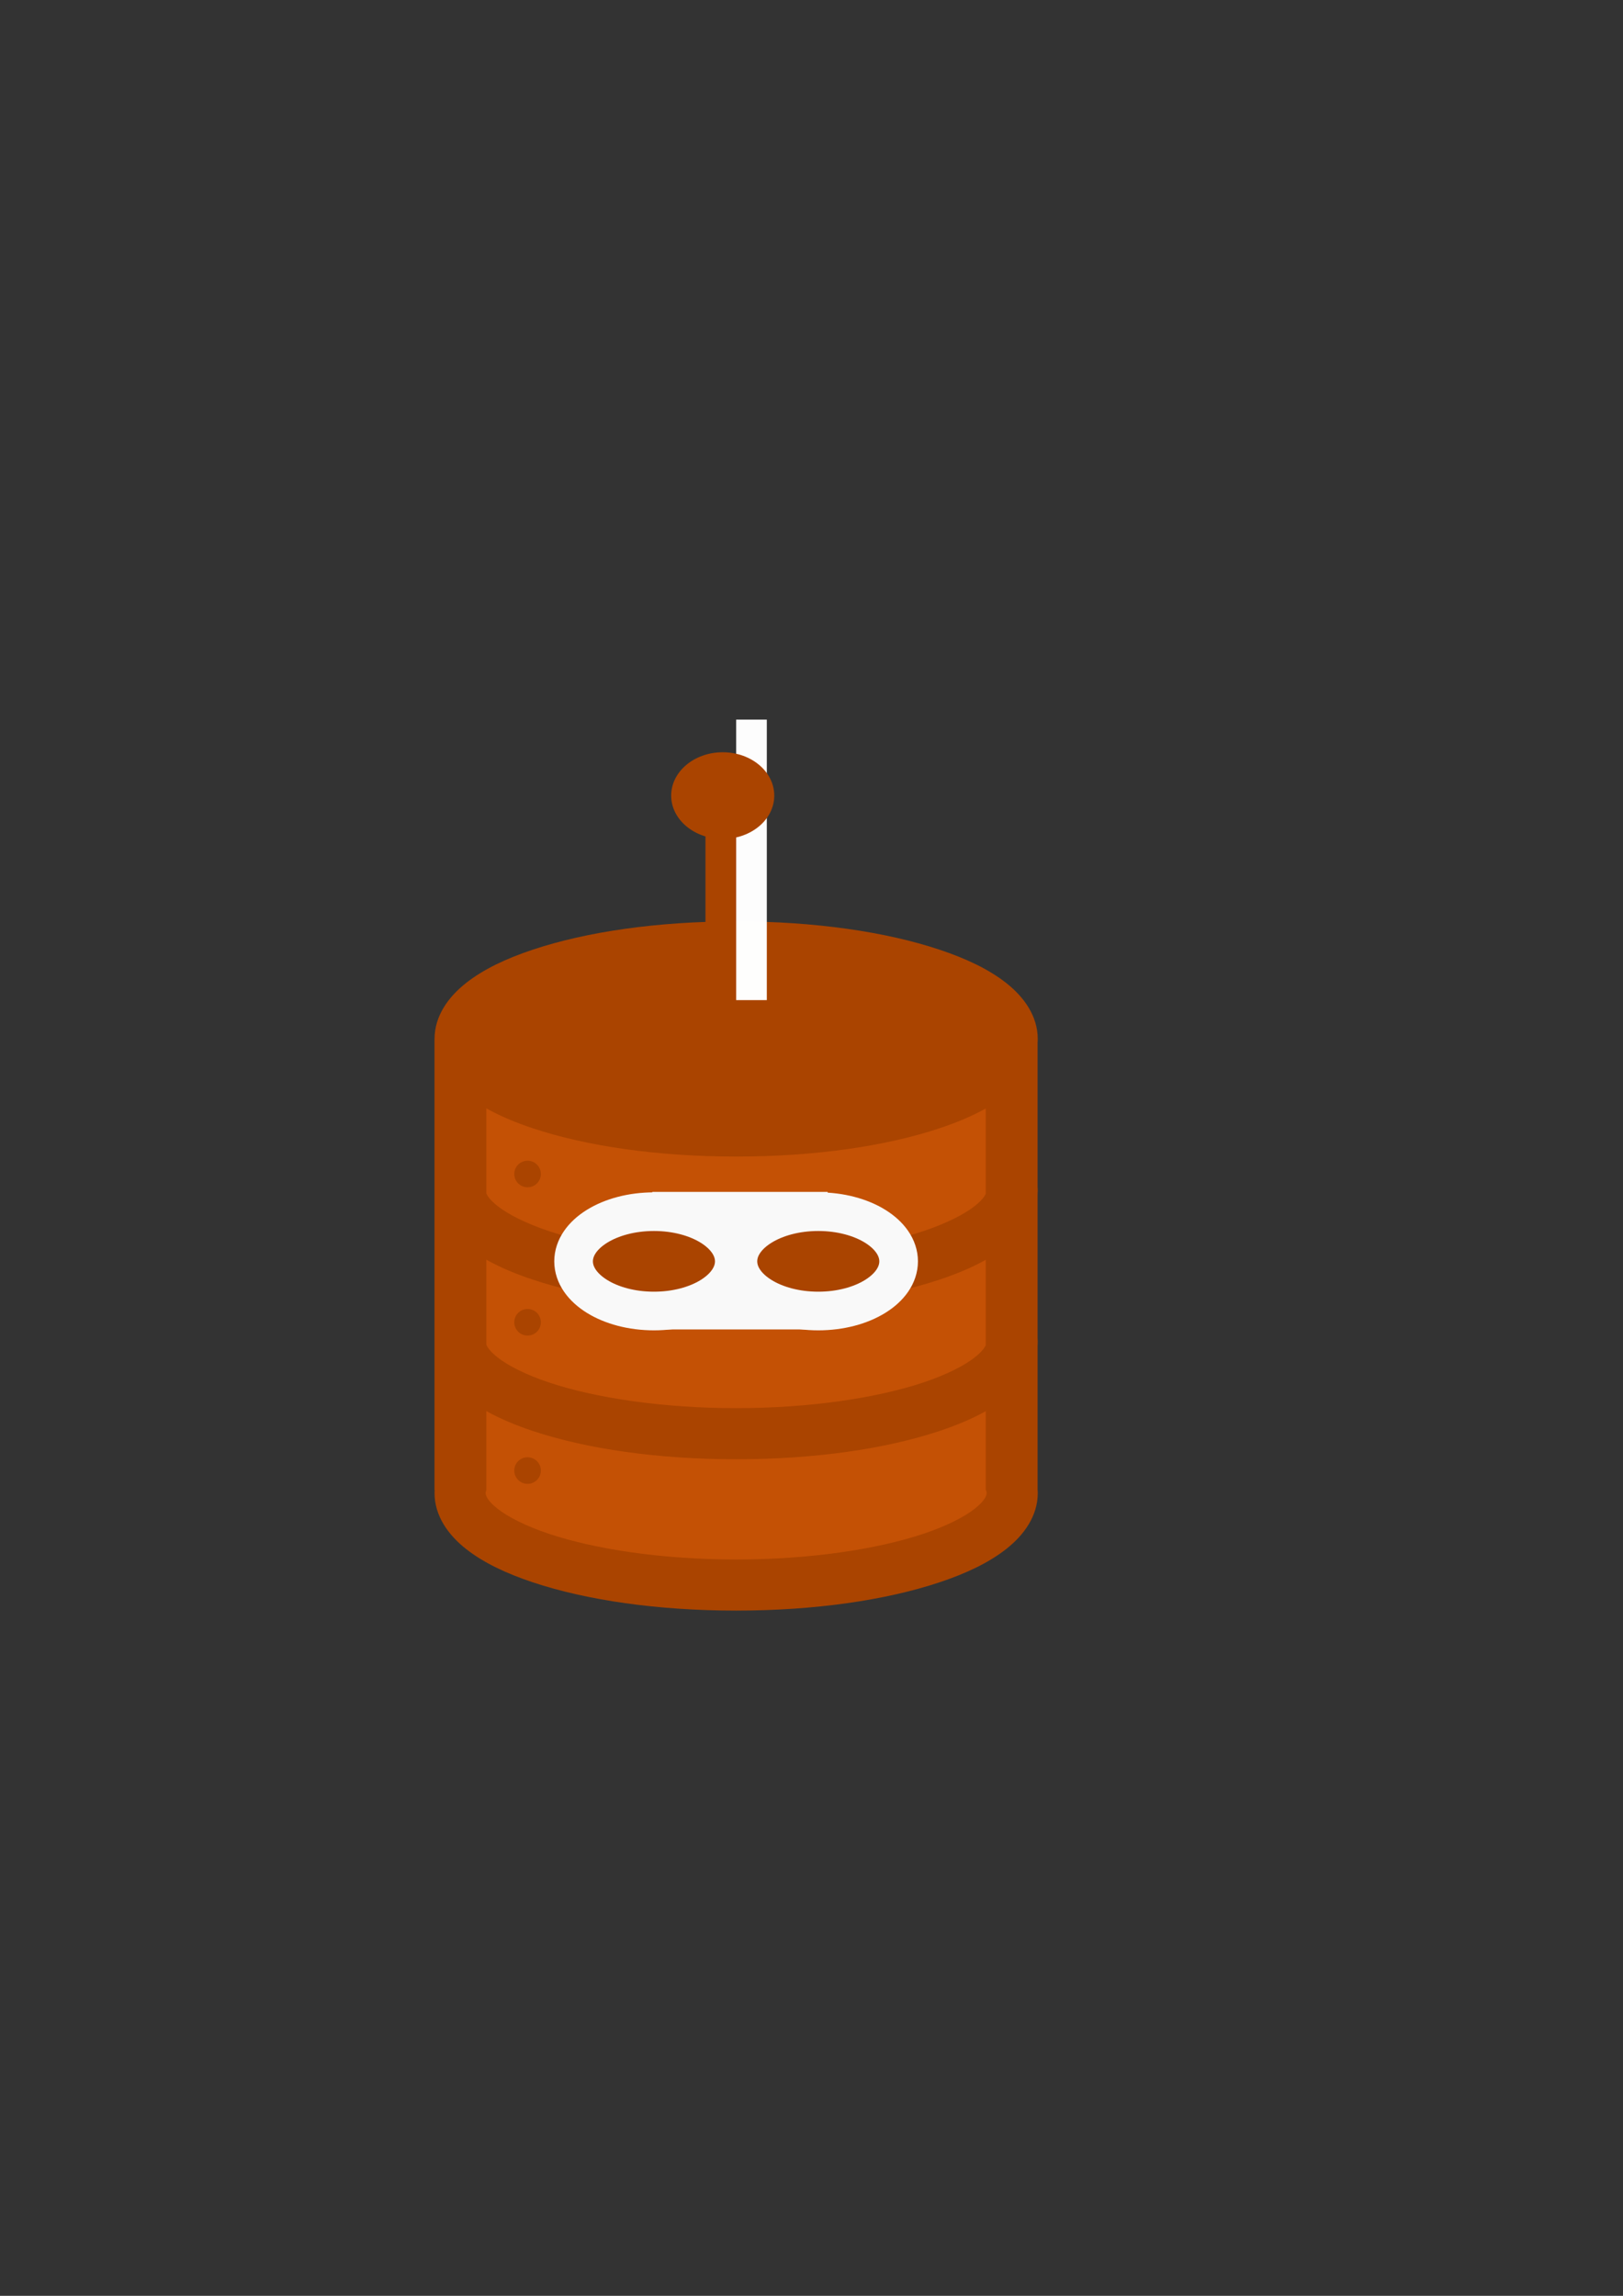 <?xml version="1.0" encoding="UTF-8" standalone="no"?>
<svg
   xmlns:dc="http://purl.org/dc/elements/1.1/"
   xmlns:cc="http://creativecommons.org/ns#"
   xmlns:rdf="http://www.w3.org/1999/02/22-rdf-syntax-ns#"
   xmlns:svg="http://www.w3.org/2000/svg"
   xmlns="http://www.w3.org/2000/svg"
   xmlns:sodipodi="http://sodipodi.sourceforge.net/DTD/sodipodi-0.dtd"
   xmlns:inkscape="http://www.inkscape.org/namespaces/inkscape"
   width="210mm"
   height="297mm"
   viewBox="0 0 210 297"
   version="1.1"
   id="svg8"
   inkscape:version="0.92.5 (2060ec1f9f, 2020-04-08)"
   sodipodi:docname="ord05.svg"
   inkscape:export-filename="/home/norro/dev/github/malzahno/OpenRobotDatabase/docs/img/logo/ord05.png"
   inkscape:export-xdpi="172"
   inkscape:export-ydpi="172">
  <rect x="0" y="0" width="210" height="297" fill="#333333" stroke="none"/>
  <defs
     id="defs2" />
  <sodipodi:namedview
     id="base"
     pagecolor="#ffffff"
     bordercolor="#666666"
     borderopacity="1.0"
     inkscape:pageopacity="0.0"
     inkscape:pageshadow="2"
     inkscape:zoom="0.5"
     inkscape:cx="664.97953"
     inkscape:cy="229.94512"
     inkscape:document-units="mm"
     inkscape:current-layer="layer1"
     inkscape:document-rotation="0"
     showgrid="false"
     inkscape:window-width="1920"
     inkscape:window-height="1043"
     inkscape:window-x="0"
     inkscape:window-y="0"
     inkscape:window-maximized="1" />
  <g
     inkscape:label="Ebene 1"
     inkscape:groupmode="layer"
     id="layer1">
    <path
       style="fill:#d45500;stroke:#000000;stroke-width:0.265px;stroke-linecap:butt;stroke-linejoin:miter;stroke-opacity:0.21;fill-opacity:0.9"
       d="m 59.775,134.981 c 0,0 -0.374,17.306 -0.374,18.148 0,0.842 0.561,22.357 0.561,22.357 l -0.748,17.586 c 0,0 5.8,6.455 6.174,6.548 0.374,0.093 30.495,6.08 30.495,6.08 0,0 18.428,-3.087 19.457,-3.181 1.029,-0.093 14.312,-5.706 14.874,-6.361 0.561,-0.655 0.935,-14.499 1.029,-16.277 0.093,-1.777 -0.094,-40.598 -0.094,-40.598 0,0 -56.688,0.468 -58.933,0.468 -2.245,0 -12.441,-4.771 -12.441,-4.771 z"
       id="path850"
       inkscape:connector-curvature="0" />
    <path
       inkscape:connector-curvature="0"
       d="m 95.25,119.195 c -10.161,0 -19.36,1.342 -26.303,3.656 -3.471,1.157 -6.389,2.537 -8.656,4.324 -2.268,1.787 -4.066,4.248 -4.066,7.233 0,0.021 0.002,0.041 0.002,0.061 h -0.006 v 58.288 h 0.019 c -0.007,0.129 -0.014,0.257 -0.014,0.388 0,2.984 1.799,5.445 4.066,7.232 2.268,1.787 5.185,3.167 8.656,4.324 6.943,2.314 16.141,3.656 26.303,3.656 10.161,0 19.36,-1.342 26.303,-3.656 3.471,-1.157 6.389,-2.537 8.656,-4.324 2.268,-1.787 4.066,-4.248 4.066,-7.232 0,-0.131 -0.008,-0.259 -0.015,-0.388 h -0.007 v -18.633 c 0.014,-0.184 0.021,-0.37 0.021,-0.558 0,-0.131 -0.008,-0.259 -0.015,-0.388 h -0.007 V 154.546 c 0.014,-0.184 0.021,-0.37 0.021,-0.558 0,-0.131 -0.008,-0.259 -0.015,-0.388 h -0.007 v -18.633 c 0.014,-0.184 0.021,-0.37 0.021,-0.558 0,-2.984 -1.799,-5.446 -4.066,-7.233 -2.268,-1.787 -5.185,-3.167 -8.656,-4.324 -6.943,-2.314 -16.141,-3.656 -26.303,-3.656 z m 0,6.613 c 9.566,0 18.226,1.324 24.211,3.319 2.993,0.998 5.307,2.182 6.654,3.244 1.347,1.062 1.547,1.734 1.547,2.037 0,0.018 -0.004,0.041 -0.005,0.061 h -0.109 v 0.388 c -0.164,0.367 -0.55,0.892 -1.432,1.588 -1.347,1.062 -3.662,2.247 -6.654,3.244 -5.985,1.995 -14.645,3.318 -24.211,3.318 -9.566,0 -18.226,-1.323 -24.211,-3.318 -2.993,-0.998 -5.307,-2.182 -6.654,-3.244 -0.935,-0.737 -1.311,-1.282 -1.458,-1.65 v -0.326 H 62.843 c -0.002,-0.02 -0.005,-0.044 -0.005,-0.061 0,-0.303 0.199,-0.975 1.547,-2.037 1.347,-1.062 3.662,-2.247 6.654,-3.244 5.985,-1.995 14.645,-3.319 24.211,-3.319 z m -32.323,17.576 c 1.758,0.987 3.772,1.831 6.02,2.58 6.943,2.314 16.141,3.656 26.303,3.656 10.161,0 19.36,-1.342 26.303,-3.656 2.238,-0.746 4.243,-1.585 5.995,-2.566 v 11.037 c -0.164,0.367 -0.549,0.892 -1.432,1.589 -1.347,1.062 -3.662,2.247 -6.654,3.244 -5.985,1.995 -14.645,3.318 -24.211,3.318 -9.566,0 -18.226,-1.323 -24.211,-3.318 -2.993,-0.998 -5.307,-2.182 -6.654,-3.244 -0.935,-0.737 -1.312,-1.282 -1.458,-1.651 z m 0,19.58 c 1.758,0.986 3.772,1.83 6.02,2.58 6.943,2.314 16.141,3.656 26.303,3.656 10.161,0 19.36,-1.342 26.303,-3.656 2.237,-0.746 4.243,-1.585 5.995,-2.566 v 11.037 c -0.164,0.367 -0.549,0.892 -1.432,1.589 -1.347,1.062 -3.662,2.247 -6.654,3.244 -5.985,1.995 -14.645,3.318 -24.211,3.318 -9.566,0 -18.226,-1.323 -24.211,-3.318 -2.993,-0.998 -5.307,-2.182 -6.654,-3.244 -0.935,-0.737 -1.311,-1.282 -1.458,-1.65 z m 0,19.579 c 1.758,0.986 3.772,1.83 6.02,2.58 6.943,2.314 16.141,3.656 26.303,3.656 10.161,0 19.36,-1.342 26.303,-3.656 2.237,-0.746 4.243,-1.585 5.995,-2.566 v 10.201 h 0.025 c 0.065,0.163 0.089,0.295 0.089,0.388 0,0.303 -0.199,0.975 -1.547,2.037 -1.347,1.062 -3.662,2.247 -6.654,3.244 -5.985,1.995 -14.645,3.318 -24.211,3.318 -9.566,0 -18.226,-1.323 -24.211,-3.318 -2.993,-0.998 -5.307,-2.182 -6.654,-3.244 -1.347,-1.062 -1.547,-1.734 -1.547,-2.037 0,-0.093 0.024,-0.225 0.089,-0.388 z"
       style="color:#000000;font-style:normal;font-variant:normal;font-weight:normal;font-stretch:normal;font-size:medium;line-height:normal;font-family:sans-serif;font-variant-ligatures:normal;font-variant-position:normal;font-variant-caps:normal;font-variant-numeric:normal;font-variant-alternates:normal;font-feature-settings:normal;text-indent:0;text-align:start;text-decoration:none;text-decoration-line:none;text-decoration-style:solid;text-decoration-color:#000000;letter-spacing:normal;word-spacing:normal;text-transform:none;writing-mode:lr-tb;direction:ltr;text-orientation:mixed;dominant-baseline:auto;baseline-shift:baseline;text-anchor:start;white-space:normal;shape-padding:0;clip-rule:nonzero;display:inline;overflow:visible;visibility:visible;isolation:auto;mix-blend-mode:normal;color-interpolation:sRGB;color-interpolation-filters:linearRGB;solid-color:#000000;solid-opacity:1;vector-effect:none;fill:#aa4400;fill-opacity:1;fill-rule:nonzero;stroke:none;stroke-width:6.615;stroke-linecap:round;stroke-linejoin:round;stroke-miterlimit:4;stroke-dasharray:none;stroke-dashoffset:0;stroke-opacity:1;color-rendering:auto;image-rendering:auto;shape-rendering:auto;text-rendering:auto;enable-background:accumulate"
       id="path983" />
    <ellipse
       style="opacity:1;fill:#aa4400;fill-opacity:1;stroke:#aa4400;stroke-width:5;stroke-linecap:round;stroke-linejoin:round;stroke-miterlimit:4;stroke-dasharray:none;stroke-opacity:1"
       id="path828"
       cx="94.737"
       cy="133.952"
       rx="34.12"
       ry="10.009" />
    <g
       id="g855"
       transform="translate(0,3.572)">
      <rect
         style="opacity:1;fill:#aa4400;fill-opacity:1;stroke:none;stroke-width:4.177;stroke-linecap:round;stroke-linejoin:round;stroke-miterlimit:4;stroke-dasharray:none;stroke-opacity:1"
         id="rect841"
         width="3.969"
         height="25.324"
         x="91.281"
         y="100.484" />
      <rect
         y="89.523"
         x="95.25"
         height="36.286"
         width="3.969"
         id="rect843"
         style="opacity:1;fill:#ffffff;fill-opacity:0.992;stroke:none;stroke-width:5;stroke-linecap:round;stroke-linejoin:round;stroke-miterlimit:4;stroke-dasharray:none;stroke-opacity:1" />
      <ellipse
         style="opacity:1;fill:#aa4400;fill-opacity:1;stroke:none;stroke-width:3.856;stroke-linecap:round;stroke-linejoin:round;stroke-miterlimit:4;stroke-dasharray:none;stroke-opacity:1"
         id="ellipse845"
         cx="93.513"
         cy="99.35"
         rx="6.669"
         ry="5.606" />
    </g>
    <rect
       style="opacity:1;fill:#f9f9f9;fill-opacity:1;stroke:none;stroke-width:5;stroke-linecap:round;stroke-linejoin:round;stroke-miterlimit:4;stroke-dasharray:none;stroke-opacity:1"
       id="rect825"
       width="22.688"
       height="17.793"
       x="84.402"
       y="154.191" />
    <g
       transform="translate(-4.777,59.888)"
       id="g851"
       style="fill:#aa4400;fill-opacity:1">
      <ellipse
         style="opacity:1;fill:#aa4400;fill-opacity:1;stroke:#f9f9f9;stroke-width:5;stroke-linecap:round;stroke-linejoin:round;stroke-miterlimit:4;stroke-dasharray:none;stroke-opacity:1"
         id="ellipse847"
         cx="89.391"
         cy="103.287"
         rx="10.397"
         ry="6.426" />
      <ellipse
         ry="6.426"
         rx="10.397"
         cy="103.287"
         cx="110.653"
         id="ellipse849"
         style="opacity:1;fill:#aa4400;fill-opacity:1;stroke:#f9f9f9;stroke-width:5;stroke-linecap:round;stroke-linejoin:round;stroke-miterlimit:4;stroke-dasharray:none;stroke-opacity:1" />
    </g>
    <circle
       style="opacity:1;fill:#aa4400;fill-opacity:1;stroke:none;stroke-width:3.095;stroke-linecap:round;stroke-linejoin:round;stroke-miterlimit:4;stroke-dasharray:none;stroke-opacity:1"
       id="path827"
       cx="68.262"
       cy="151.876"
       r="1.72" />
    <circle
       r="1.72"
       cy="171.058"
       cx="68.262"
       id="circle829"
       style="opacity:1;fill:#aa4400;fill-opacity:1;stroke:none;stroke-width:3.095;stroke-linecap:round;stroke-linejoin:round;stroke-miterlimit:4;stroke-dasharray:none;stroke-opacity:1" />
    <circle
       style="opacity:1;fill:#aa4400;fill-opacity:1;stroke:none;stroke-width:3.095;stroke-linecap:round;stroke-linejoin:round;stroke-miterlimit:4;stroke-dasharray:none;stroke-opacity:1"
       id="circle831"
       cx="68.262"
       cy="190.241"
       r="1.72" />
  </g>
</svg>
